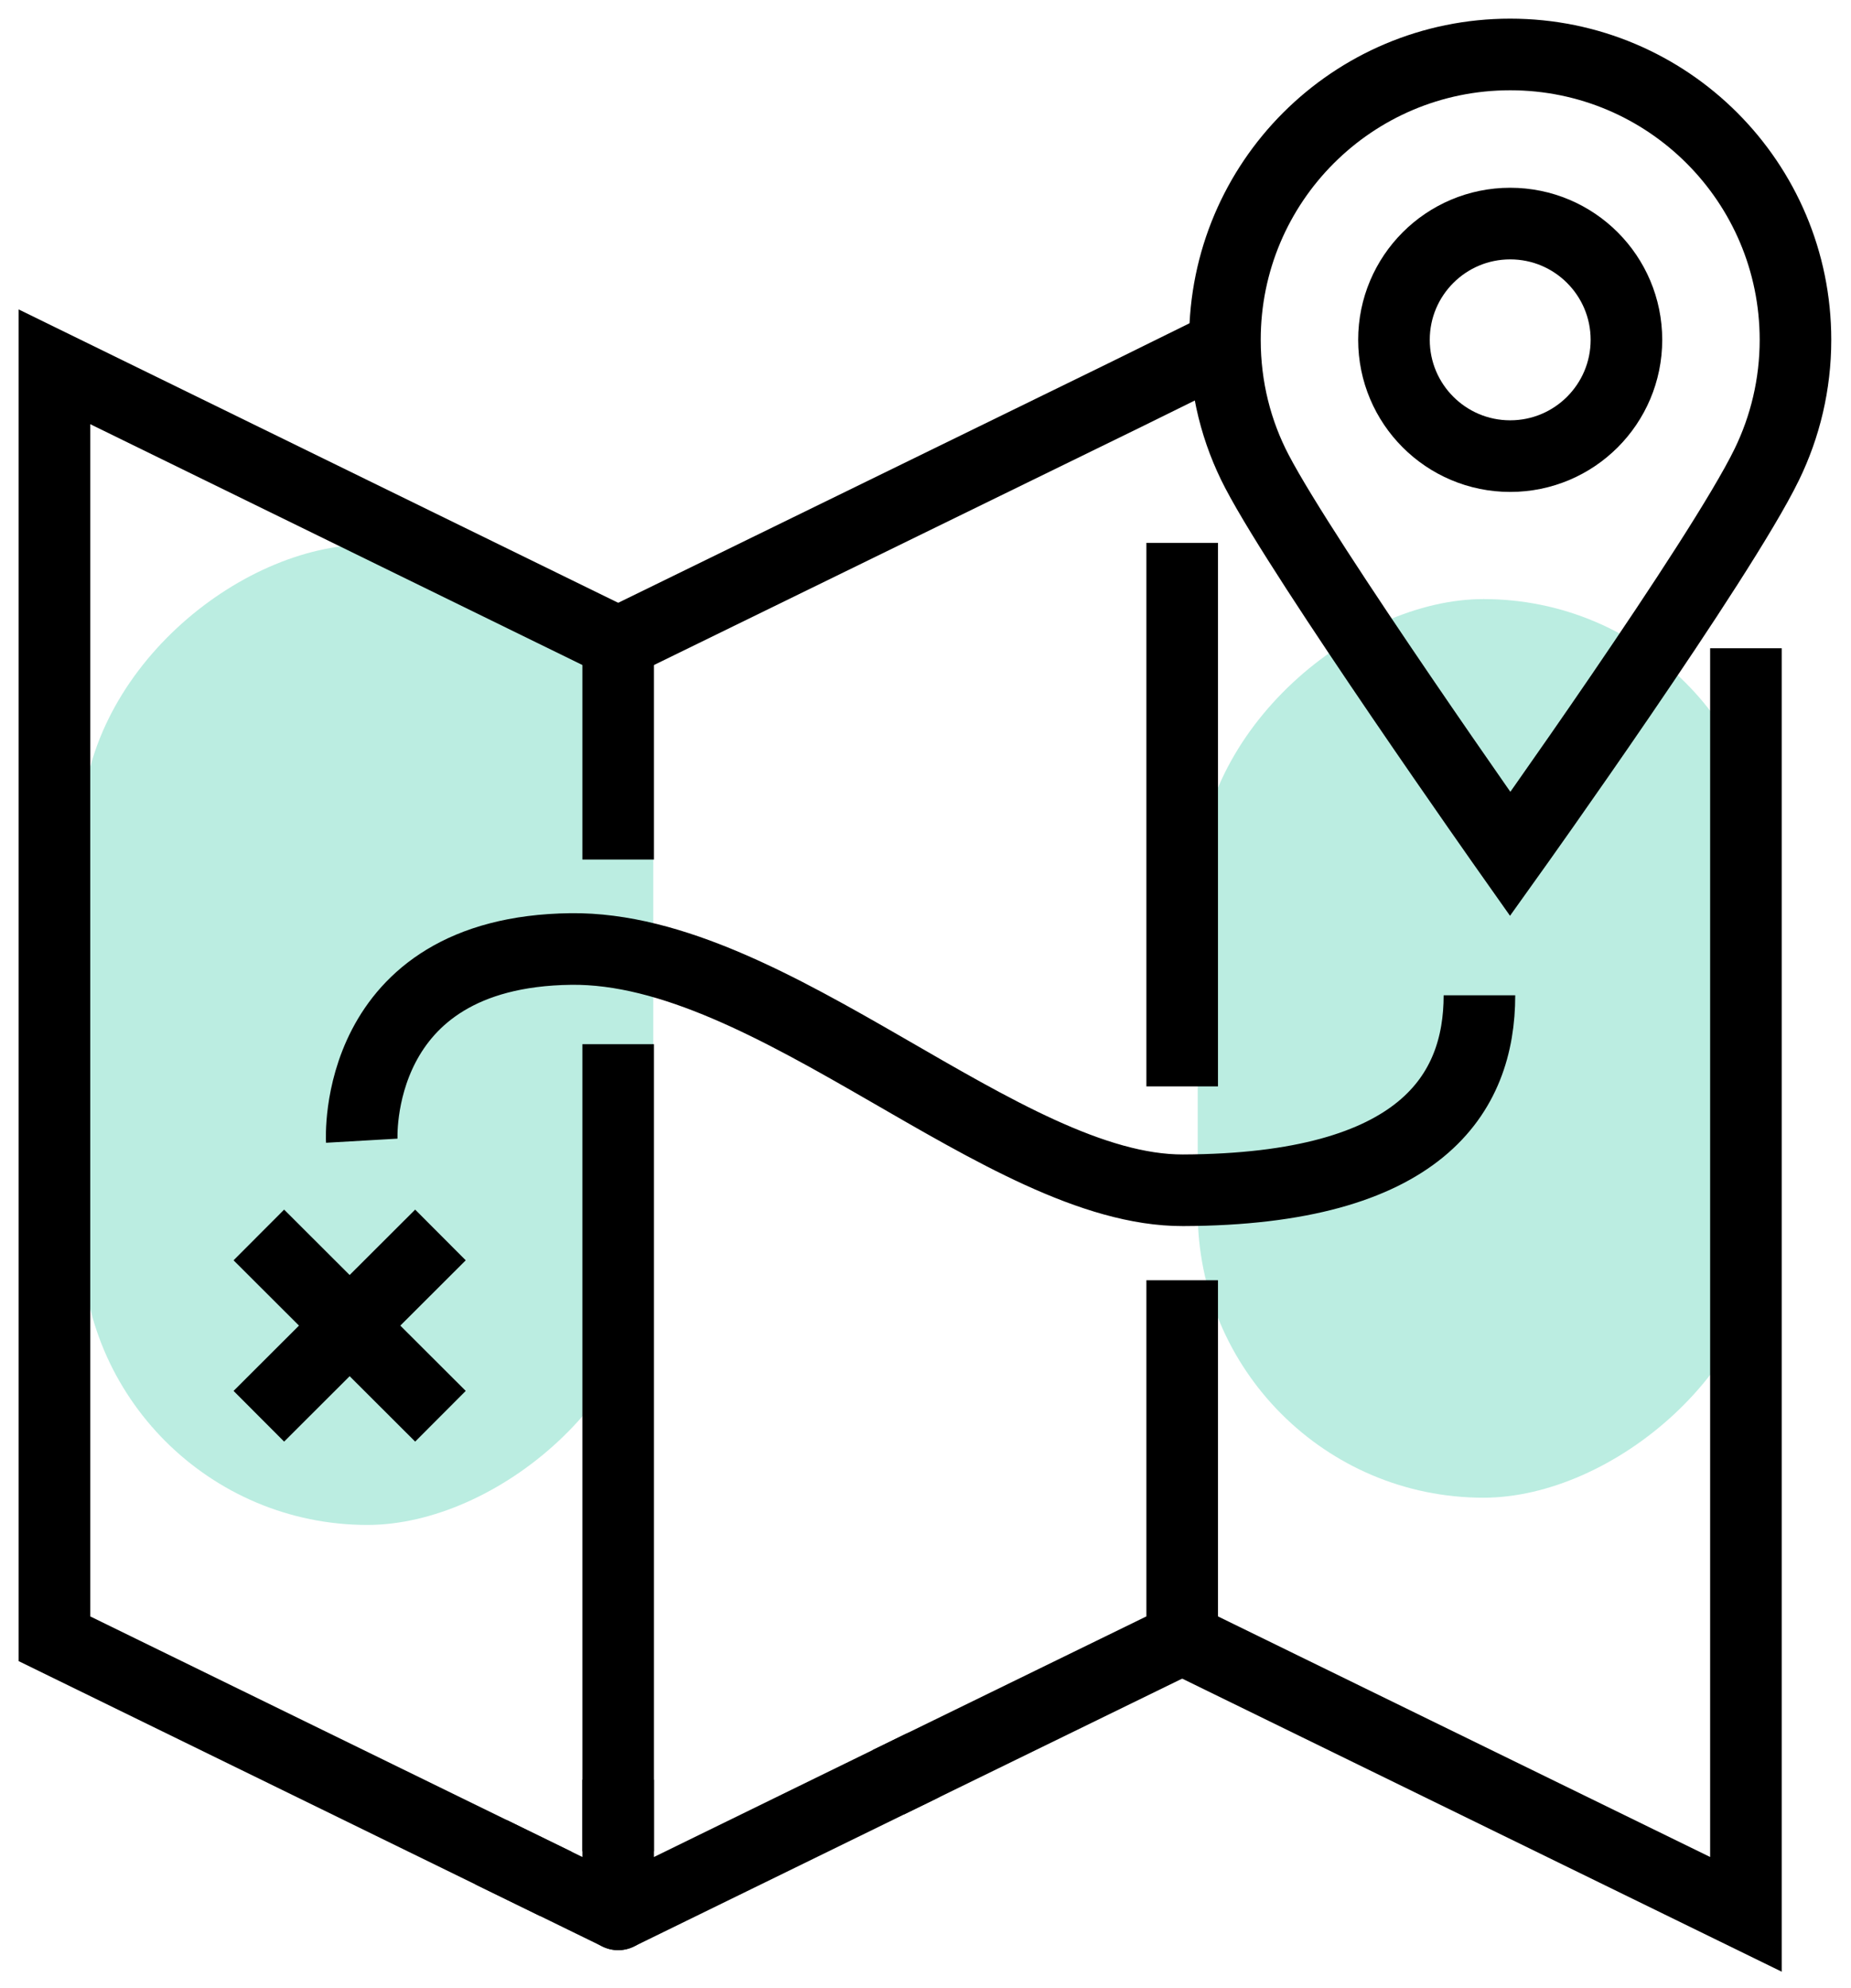 <svg width="68" height="73" viewBox="0 0 68 73" fill="none" xmlns="http://www.w3.org/2000/svg">
<rect x="65" y="22" width="33" height="21" rx="10.5" transform="rotate(90 65 22)" fill="#84DEC9" fill-opacity="0.55"/>
<rect x="24" y="20" width="36" height="21" rx="10.5" transform="rotate(90 24 20)" fill="#84DEC9" fill-opacity="0.55"/>
<path d="M13.29 41.89C13.29 41.89 12.89 34.95 20.97 34.85C28.42 34.76 36.86 43.73 43.46 43.71C52.22 43.68 54.35 40.16 54.35 36.55" stroke="black" stroke-width="2.63" stroke-miterlimit="10"/>
<path d="M22.71 66.67V70.3L19.23 68.6" stroke="black" stroke-width="2.63" stroke-linecap="square" stroke-linejoin="round"/>
<path d="M22.71 39.66V66.67" stroke="black" stroke-width="2.63" stroke-miterlimit="10" stroke-linecap="square"/>
<path d="M19.23 68.6L2 60.18V13.47L22.71 23.6V30.25" stroke="black" stroke-width="2.63" stroke-miterlimit="10" stroke-linecap="square"/>
<path d="M43.43 38.58V21.25" stroke="black" stroke-width="2.63" stroke-linecap="square" stroke-linejoin="round"/>
<path d="M33.82 64.87L43.43 60.18V48.33" stroke="black" stroke-width="2.63" stroke-linecap="square" stroke-linejoin="round"/>
<path d="M22.71 70.3L33.82 64.87" stroke="black" stroke-width="2.63" stroke-linecap="round" stroke-linejoin="round"/>
<path d="M43.43 13.47L41.32 14.51L22.71 23.6" stroke="black" stroke-width="2.63" stroke-linecap="square" stroke-linejoin="round"/>
<path d="M64.14 25.12V70.3L43.43 60.18" stroke="black" stroke-width="2.63" stroke-miterlimit="10" stroke-linecap="square"/>
<path d="M10.44 46.28L15.25 51.08" stroke="black" stroke-width="2.63" stroke-miterlimit="10" stroke-linecap="square"/>
<path d="M15.25 46.28L10.44 51.08" stroke="black" stroke-width="2.63" stroke-miterlimit="10" stroke-linecap="square"/>
<path d="M65.96 12.48C65.96 14.12 65.58 15.67 64.91 17.05C63.21 20.55 55.48 31.36 55.48 31.36C55.48 31.36 47.93 20.67 46.18 17.32C45.42 15.87 45 14.23 45 12.48C45 6.69 49.69 2 55.48 2C61.27 2 65.96 6.69 65.96 12.48Z" stroke="black" stroke-width="2.63" stroke-miterlimit="10" stroke-linecap="square"/>
<path d="M55.48 16.75C57.838 16.75 59.75 14.838 59.75 12.48C59.75 10.122 57.838 8.21 55.48 8.21C53.122 8.21 51.21 10.122 51.21 12.48C51.21 14.838 53.122 16.75 55.48 16.75Z" stroke="black" stroke-width="2.63" stroke-miterlimit="10" stroke-linecap="square"/>
</svg>
